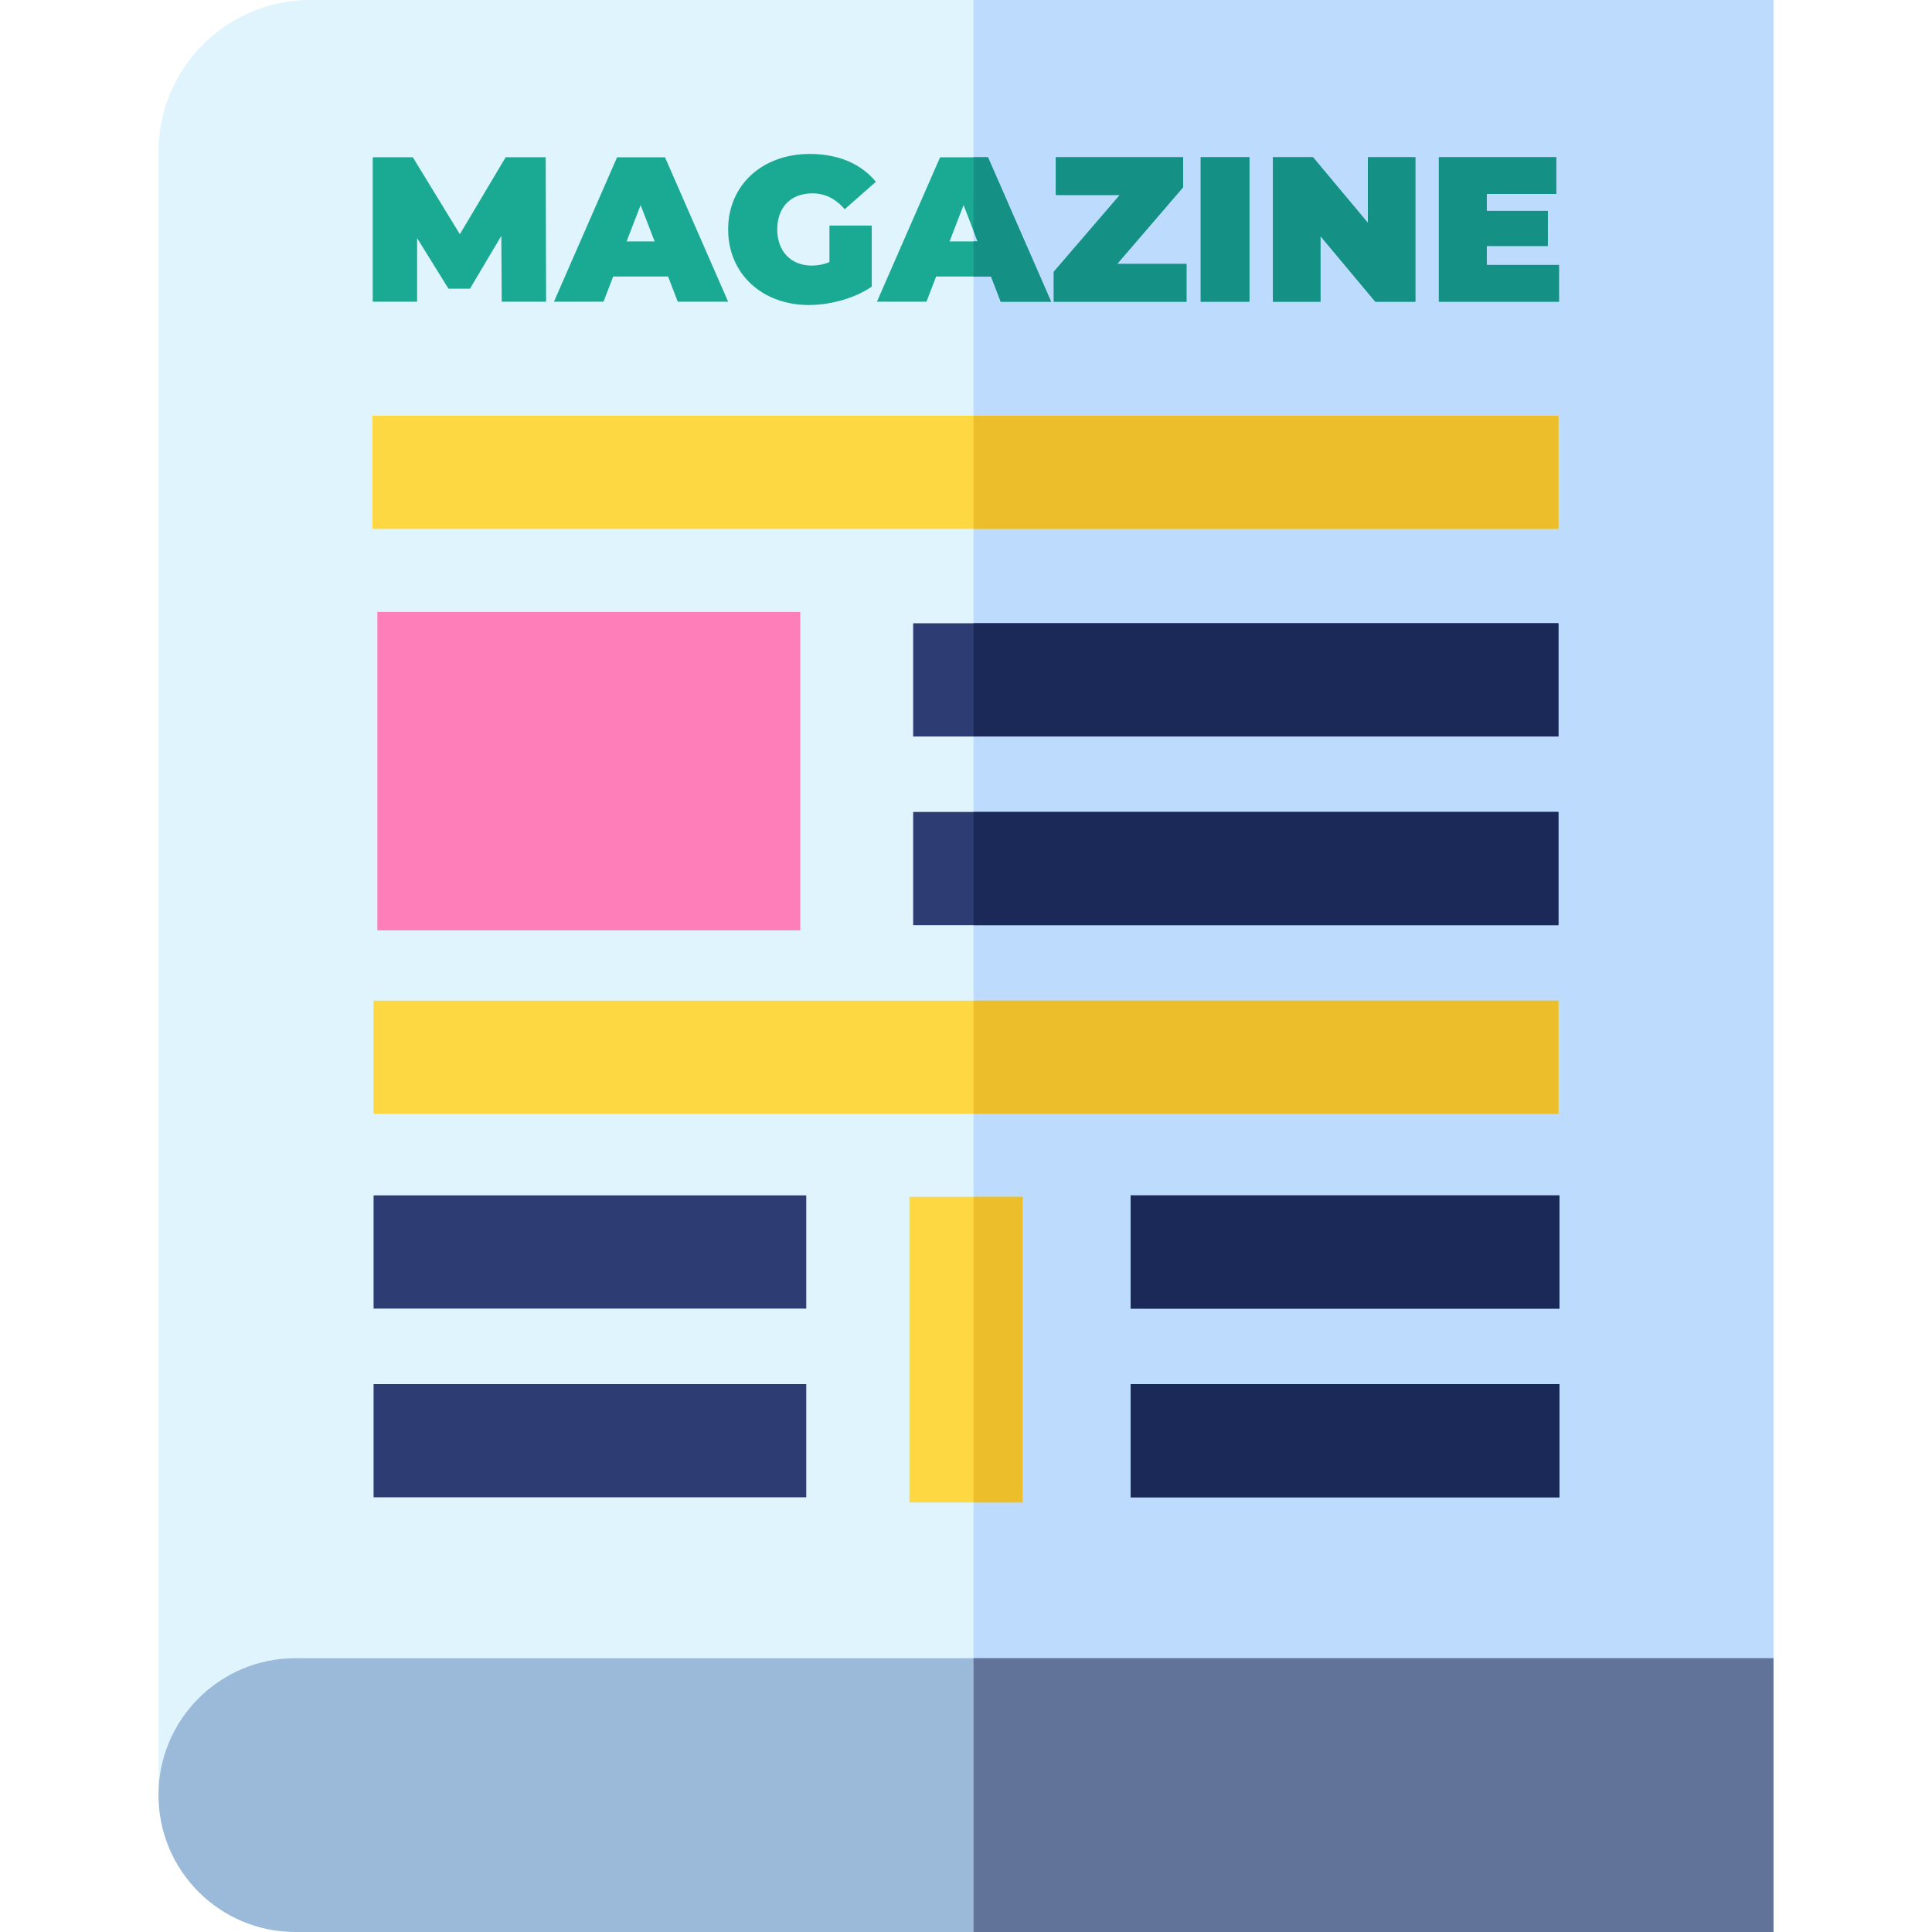<svg width="60" height="60" viewBox="0 0 60 60" fill="none" xmlns="http://www.w3.org/2000/svg">
<g clip-path="url(#clip0)">
<path d="M55.078 55.854H4.922V4.716C4.922 2.112 7.034 0 9.638 0H55.078V55.854Z" fill="#E0F4FE"/>
<path d="M30.234 0H55.078V55.854H30.234V0Z" fill="#BCDBFD"/>
<path d="M11.566 12.911H48.398V16.426H11.566V12.911Z" fill="#FED843"/>
<path d="M24.854 28.893H11.719V19.005H24.854V28.893Z" fill="#FD7EB8"/>
<path d="M11.602 42.984H25.039V46.5H11.602V42.984Z" fill="#2D3C72"/>
<path d="M11.602 37.124H25.039V40.64H11.602V37.124Z" fill="#2D3C72"/>
<path d="M35.112 42.984H48.432V46.5H35.112V42.984Z" fill="#2D3C72"/>
<path d="M35.112 37.124H48.432V40.64H35.112V37.124Z" fill="#2D3C72"/>
<path d="M28.359 19.356H48.398V22.872H28.359V19.356Z" fill="#2D3C72"/>
<path d="M28.359 25.216H48.398V28.732H28.359V25.216Z" fill="#2D3C72"/>
<path d="M28.242 37.168H31.758V46.66H28.242V37.168Z" fill="#FED843"/>
<path d="M11.602 31.076H48.398V34.592H11.602V31.076Z" fill="#FED843"/>
<path d="M15.582 9.369L15.569 7.325L14.595 8.966H13.928L12.954 7.396V9.37H11.576V4.883H12.82L14.281 7.274L15.704 4.883H16.947L16.96 9.369H15.582Z" fill="#1AAA94"/>
<path d="M20.748 8.588H19.043L18.742 9.369H17.204L19.164 4.884H20.652L22.613 9.369H21.048L20.748 8.588ZM20.331 7.498L19.895 6.37L19.459 7.498H20.331Z" fill="#1AAA94"/>
<path d="M25.759 7.005H27.073V8.902C26.528 9.273 25.779 9.472 25.118 9.472C23.67 9.472 22.613 8.504 22.613 7.126C22.613 5.748 23.67 4.781 25.151 4.781C26.035 4.781 26.746 5.088 27.201 5.646L26.233 6.498C25.951 6.171 25.625 6.005 25.227 6.005C24.561 6.005 24.138 6.434 24.138 7.126C24.138 7.799 24.561 8.248 25.208 8.248C25.394 8.248 25.573 8.216 25.759 8.139V7.005Z" fill="#1AAA94"/>
<path d="M30.778 8.588H29.073L28.772 9.369H27.234L29.195 4.884H30.682L32.643 9.369H31.079L30.778 8.588ZM30.361 7.498L29.925 6.37L29.49 7.498H30.361Z" fill="#1AAA94"/>
<path d="M36.847 8.197V9.369H32.726V8.44L34.777 6.056H32.79V4.883H36.744V5.813L34.694 8.197H36.847Z" fill="#1AAA94"/>
<path d="M37.289 4.883H38.802V9.369H37.289V4.883Z" fill="#1AAA94"/>
<path d="M43.955 4.883V9.369H42.711L41.007 7.331V9.369H39.532V4.883H40.776L42.48 6.921V4.883H43.955Z" fill="#1AAA94"/>
<path d="M48.415 8.229V9.369H44.685V4.883H48.332V6.024H46.172V6.55H48.069V7.639H46.172V8.229H48.415Z" fill="#1AAA94"/>
<path d="M30.234 12.911H48.398V16.426H30.234V12.911Z" fill="#EDBE2B"/>
<path d="M35.112 42.984H48.432V46.5H35.112V42.984Z" fill="#1A2958"/>
<path d="M35.112 37.124H48.432V40.64H35.112V37.124Z" fill="#1A2958"/>
<path d="M30.234 19.356H48.398V22.872H30.234V19.356Z" fill="#1A2958"/>
<path d="M30.234 25.216H48.398V28.732H30.234V25.216Z" fill="#1A2958"/>
<path d="M30.234 37.168H31.758V46.66H30.234V37.168Z" fill="#EDBE2B"/>
<path d="M30.234 31.076H48.398V34.592H30.234V31.076Z" fill="#EDBE2B"/>
<path d="M30.682 4.883H30.234V7.17L30.361 7.498H30.234V8.588H30.778L31.079 9.369H32.643L30.682 4.883Z" fill="#149084"/>
<path d="M36.847 8.197V9.369H32.726V8.44L34.777 6.056H32.79V4.883H36.744V5.813L34.694 8.197H36.847Z" fill="#149084"/>
<path d="M37.289 4.883H38.802V9.369H37.289V4.883Z" fill="#149084"/>
<path d="M43.955 4.883V9.369H42.711L41.007 7.331V9.369H39.532V4.883H40.776L42.48 6.921V4.883H43.955Z" fill="#149084"/>
<path d="M48.415 8.229V9.369H44.685V4.883H48.332V6.024H46.172V6.55H48.069V7.639H46.172V8.229H48.415Z" fill="#149084"/>
<path d="M55.078 60H9.174C6.825 60 4.922 58.097 4.922 55.748C4.922 53.401 6.825 51.497 9.174 51.497H55.078V60Z" fill="#9BBAD9"/>
<path d="M30.234 51.497H55.078V60H30.234V51.497Z" fill="#62739A"/>
</g>
<defs>
<clipPath id="clip0">
<rect width="60" height="60" fill="white"/>
</clipPath>
</defs>
</svg>
